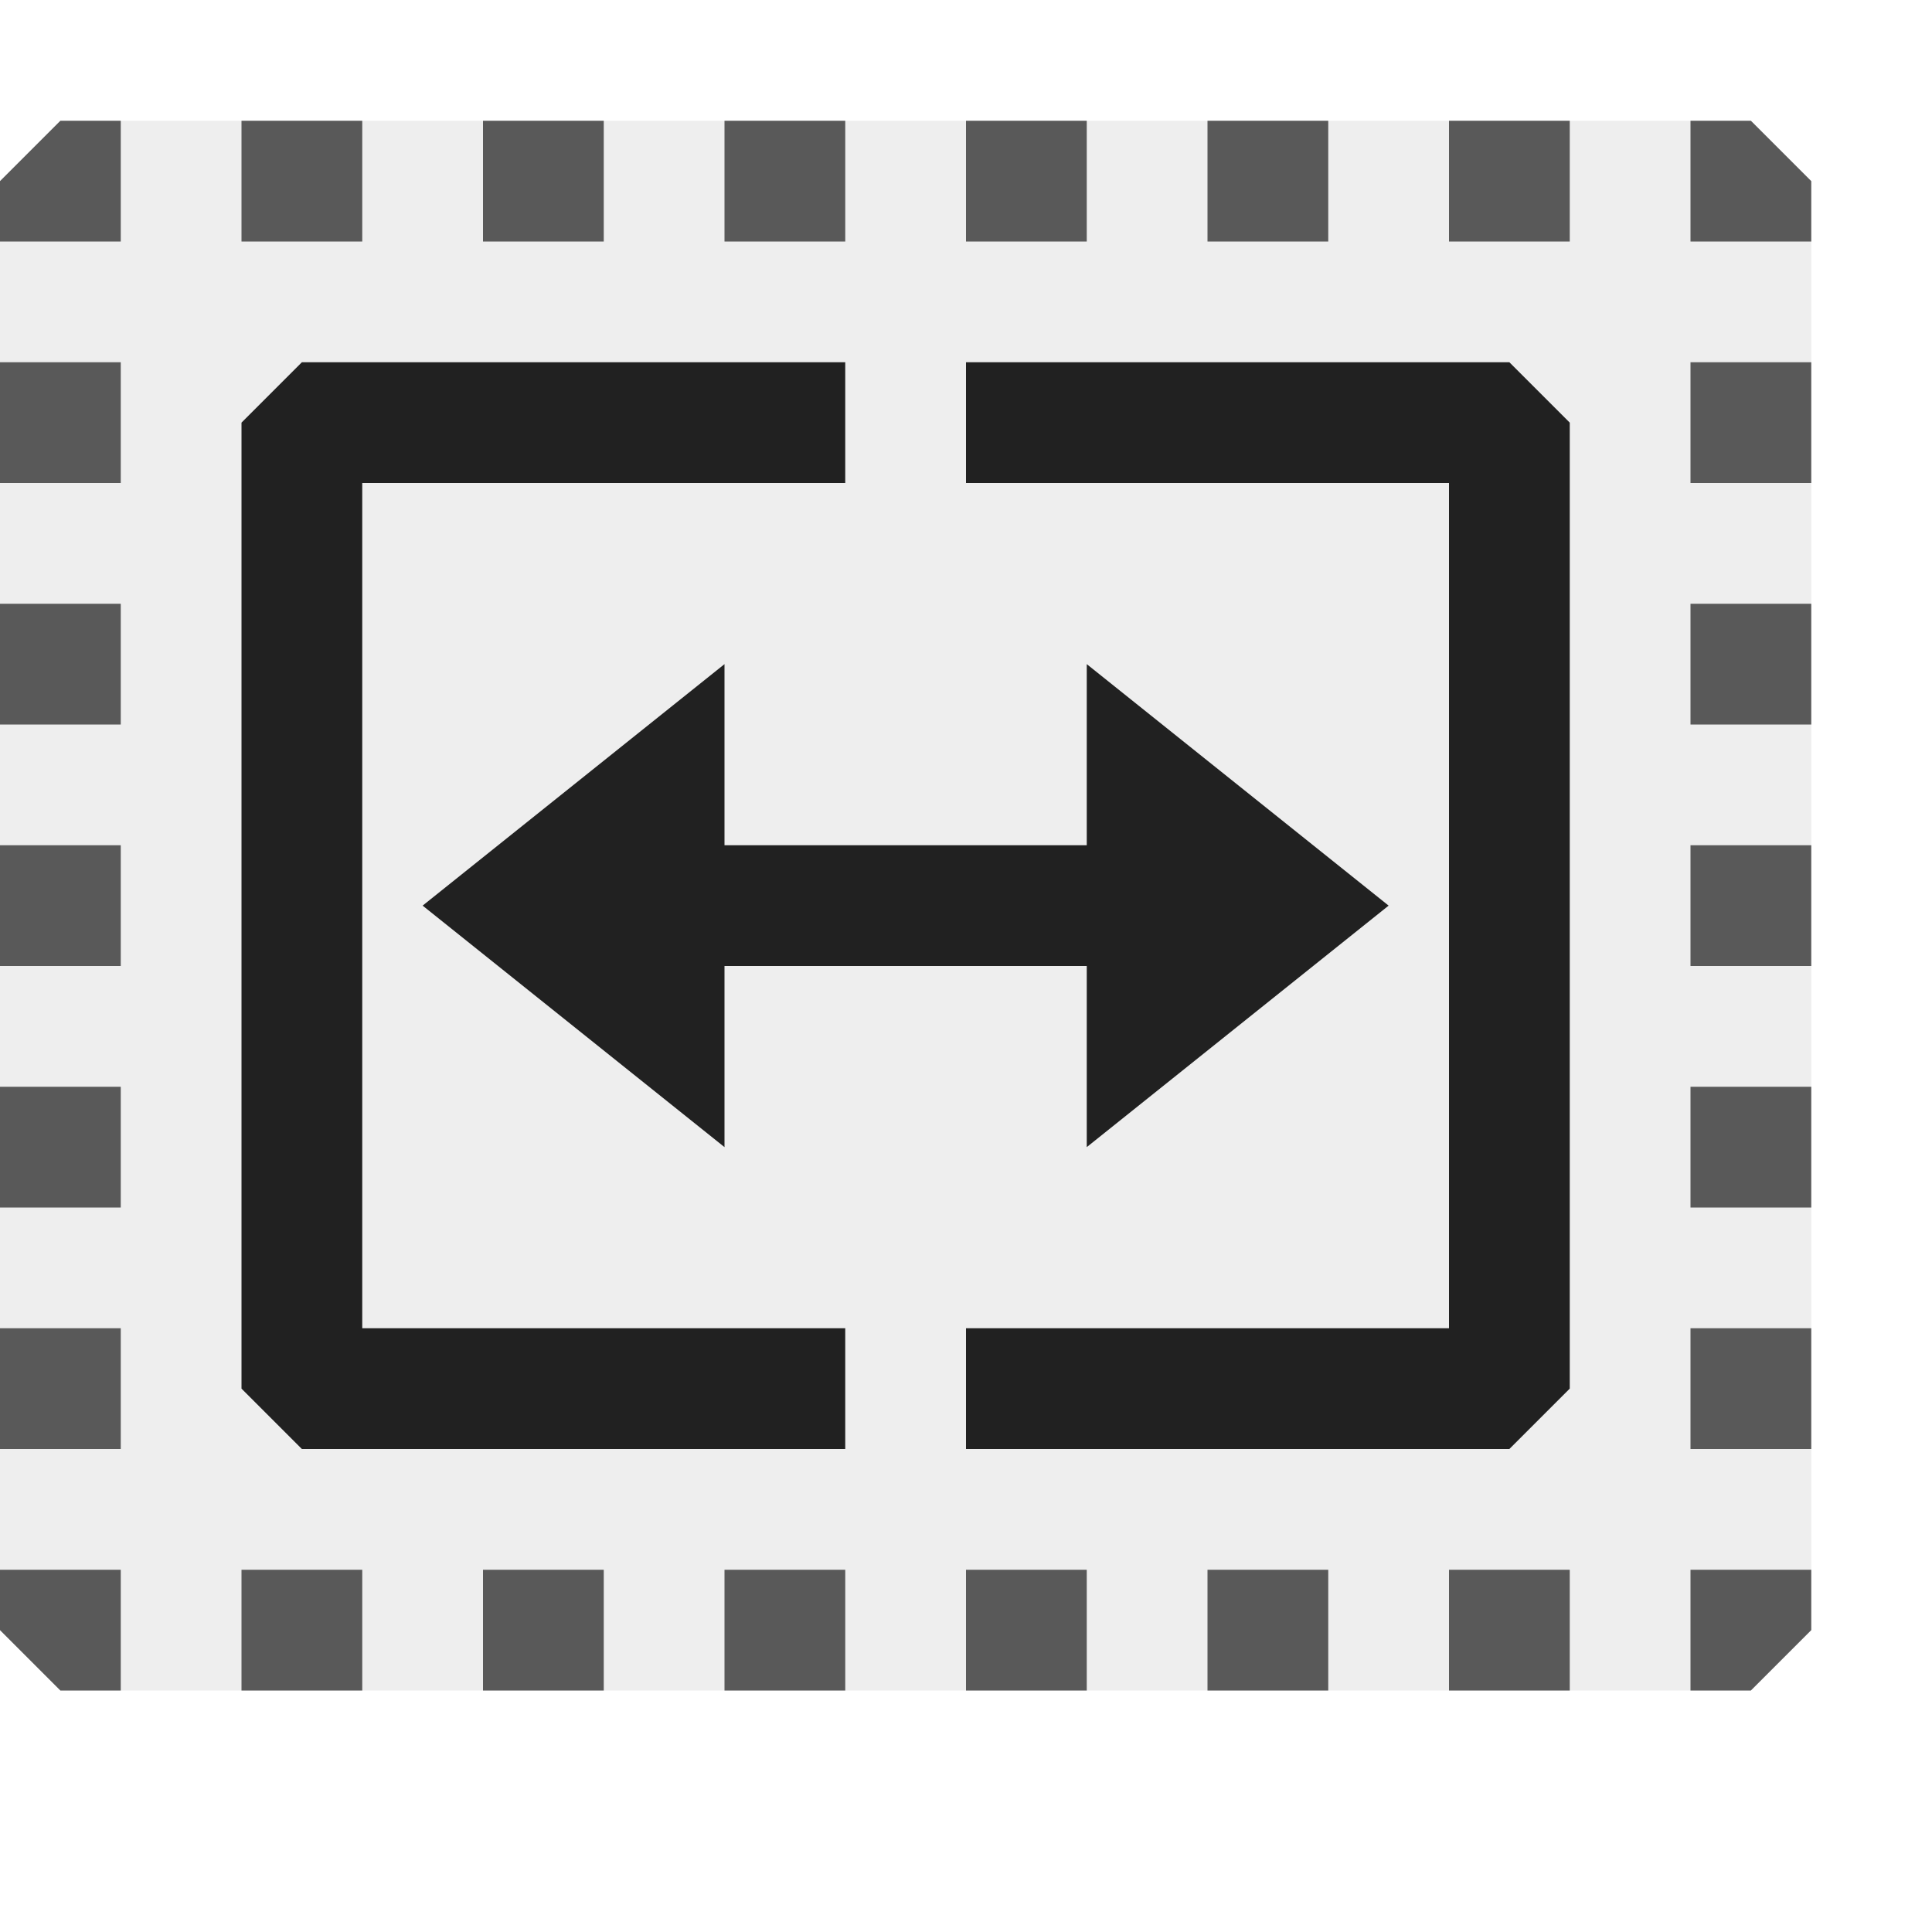 <svg xmlns="http://www.w3.org/2000/svg" viewBox="0 0 16 16">
  <defs>
    <style>.canvas{fill: none; opacity: 0;}.light-defaultgrey-10{fill: #212121; opacity: 0.1;}.light-defaultgrey{fill: #212121; opacity: 1;}.cls-1{opacity:0.75;}</style>
  </defs>
  <title>IconLightConnectionZone</title>
  <g id="canvas">
    <path class="canvas" d="M16,16H0V0H16Z" />
  </g>
  <g id="level-1">
    <g class="cls-1">
      <path class="light-defaultgrey-10" d="M15,1.5v12l-.5.5H.5L0,13.5V1.5L.5,1h14Z" />
      <path class="light-defaultgrey" d="M14.5,14H14V13h1v.5ZM15,1.5,14.5,1H14V2h1ZM15,11H14v1h1Zm0-2H14v1h1Zm0-2H14V8h1Zm0-2H14V6h1Zm0-2H14V4h1ZM13,13H12v1h1Zm-2,0H10v1h1ZM9,13H8v1H9ZM7,13H6v1H7ZM5,13H4v1H5ZM3,13H2v1H3ZM1,13H0v.5l.5.5H1Zm0-2H0v1H1ZM1,9H0v1H1ZM1,7H0V8H1ZM1,5H0V6H1ZM1,3H0V4H1ZM1,1H.5L0,1.5V2H1ZM13,1H12V2h1ZM11,1H10V2h1ZM9,1H8V2H9ZM7,1H6V2H7ZM5,1H4V2H5ZM3,1H2V2H3Z" />
    </g>
    <path class="light-defaultgrey" d="M13,11.5v-8L12.5,3H8V4h4v7H8v1h4.5ZM7,12H2.5L2,11.5v-8L2.5,3H7V4H3v7H7Z" />
    <path class="light-defaultgrey" d="M9,9.5V8H6V9.5l-2.5-2L6,5.5V7H9V5.5l2.5,2Z" />
  </g>
</svg>

